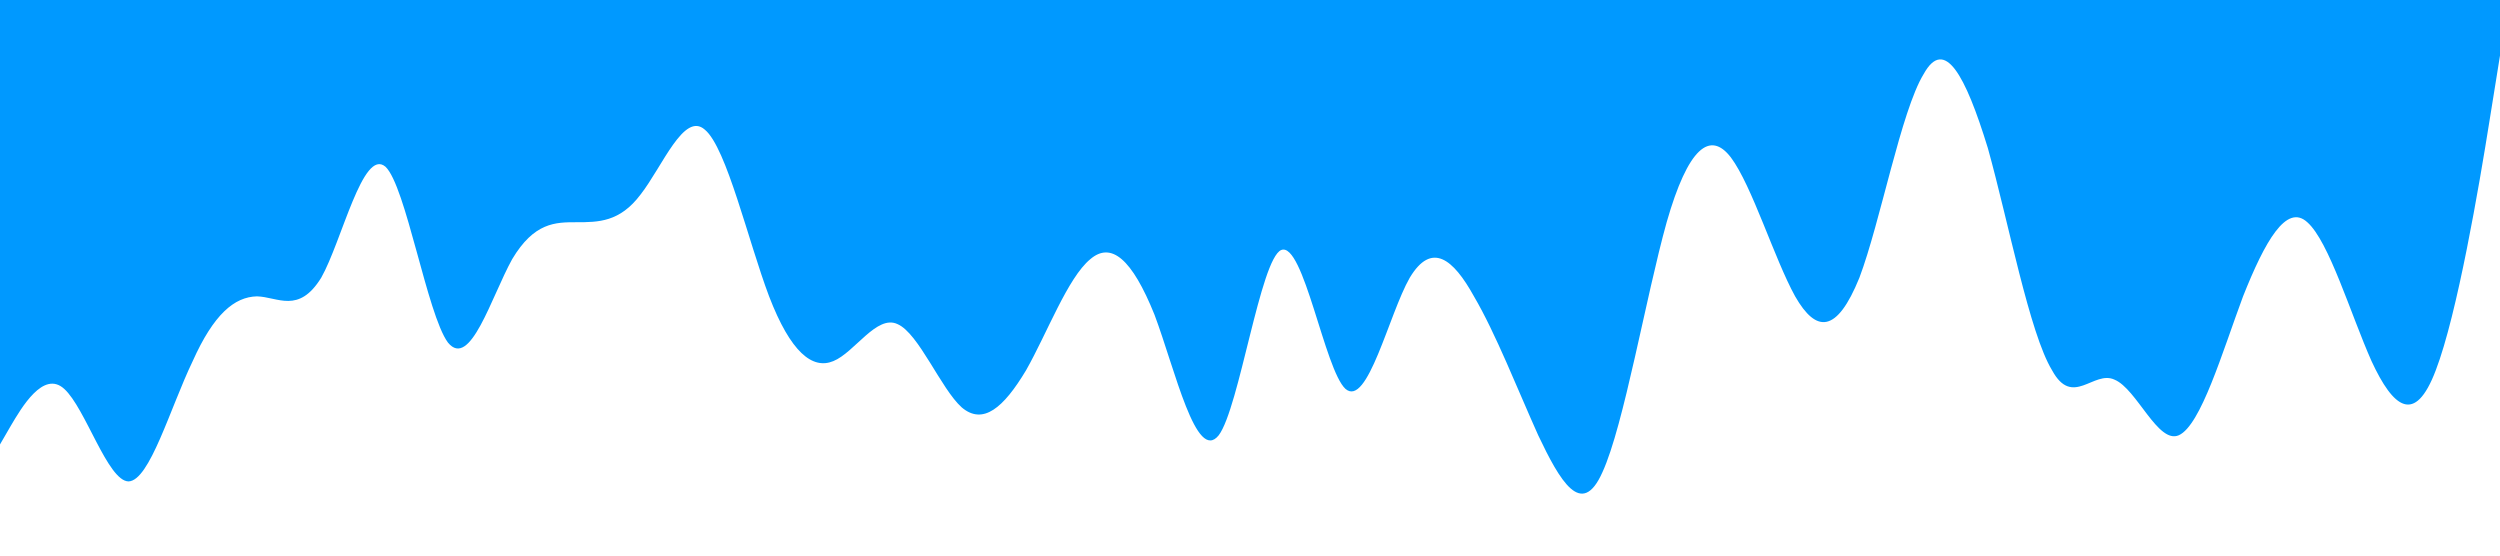 <?xml version="1.0" standalone="no"?><svg xmlns="http://www.w3.org/2000/svg" viewBox="0 0 1440 320"><path fill="#0099ff" fill-opacity="1" d="M0,256L6.2,245.3C12.3,235,25,213,37,224C49.2,235,62,277,74,277.3C86.2,277,98,235,111,208C123.1,181,135,171,148,170.7C160,171,172,181,185,160C196.9,139,209,85,222,96C233.8,107,246,181,258,197.3C270.8,213,283,171,295,149.3C307.7,128,320,128,332,128C344.6,128,357,128,369,112C381.5,96,394,64,406,74.7C418.5,85,431,139,443,170.7C455.4,203,468,213,480,208C492.3,203,505,181,517,186.7C529.2,192,542,224,554,234.7C566.2,245,578,235,591,213.3C603.1,192,615,160,628,149.3C640,139,652,149,665,181.3C676.9,213,689,267,702,250.7C713.8,235,726,149,738,144C750.8,139,763,213,775,224C787.7,235,800,181,812,160C824.6,139,837,149,849,170.7C861.5,192,874,224,886,250.7C898.5,277,911,299,923,272C935.4,245,948,171,960,128C972.3,85,985,75,997,90.7C1009.2,107,1022,149,1034,170.7C1046.2,192,1058,192,1071,160C1083.1,128,1095,64,1108,42.7C1120,21,1132,43,1145,85.3C1156.9,128,1169,192,1182,213.3C1193.8,235,1206,213,1218,218.7C1230.8,224,1243,256,1255,250.7C1267.7,245,1280,203,1292,170.7C1304.6,139,1317,117,1329,128C1341.5,139,1354,181,1366,208C1378.5,235,1391,245,1403,213.3C1415.4,181,1428,107,1434,69.3L1440,32L1440,0L1433.8,0C1427.7,0,1415,0,1403,0C1390.8,0,1378,0,1366,0C1353.8,0,1342,0,1329,0C1316.9,0,1305,0,1292,0C1280,0,1268,0,1255,0C1243.1,0,1231,0,1218,0C1206.2,0,1194,0,1182,0C1169.2,0,1157,0,1145,0C1132.3,0,1120,0,1108,0C1095.4,0,1083,0,1071,0C1058.5,0,1046,0,1034,0C1021.5,0,1009,0,997,0C984.6,0,972,0,960,0C947.7,0,935,0,923,0C910.8,0,898,0,886,0C873.8,0,862,0,849,0C836.9,0,825,0,812,0C800,0,788,0,775,0C763.1,0,751,0,738,0C726.2,0,714,0,702,0C689.2,0,677,0,665,0C652.3,0,640,0,628,0C615.4,0,603,0,591,0C578.5,0,566,0,554,0C541.5,0,529,0,517,0C504.6,0,492,0,480,0C467.7,0,455,0,443,0C430.8,0,418,0,406,0C393.8,0,382,0,369,0C356.9,0,345,0,332,0C320,0,308,0,295,0C283.1,0,271,0,258,0C246.2,0,234,0,222,0C209.2,0,197,0,185,0C172.3,0,160,0,148,0C135.4,0,123,0,111,0C98.5,0,86,0,74,0C61.5,0,49,0,37,0C24.6,0,12,0,6,0L0,0Z"></path></svg>